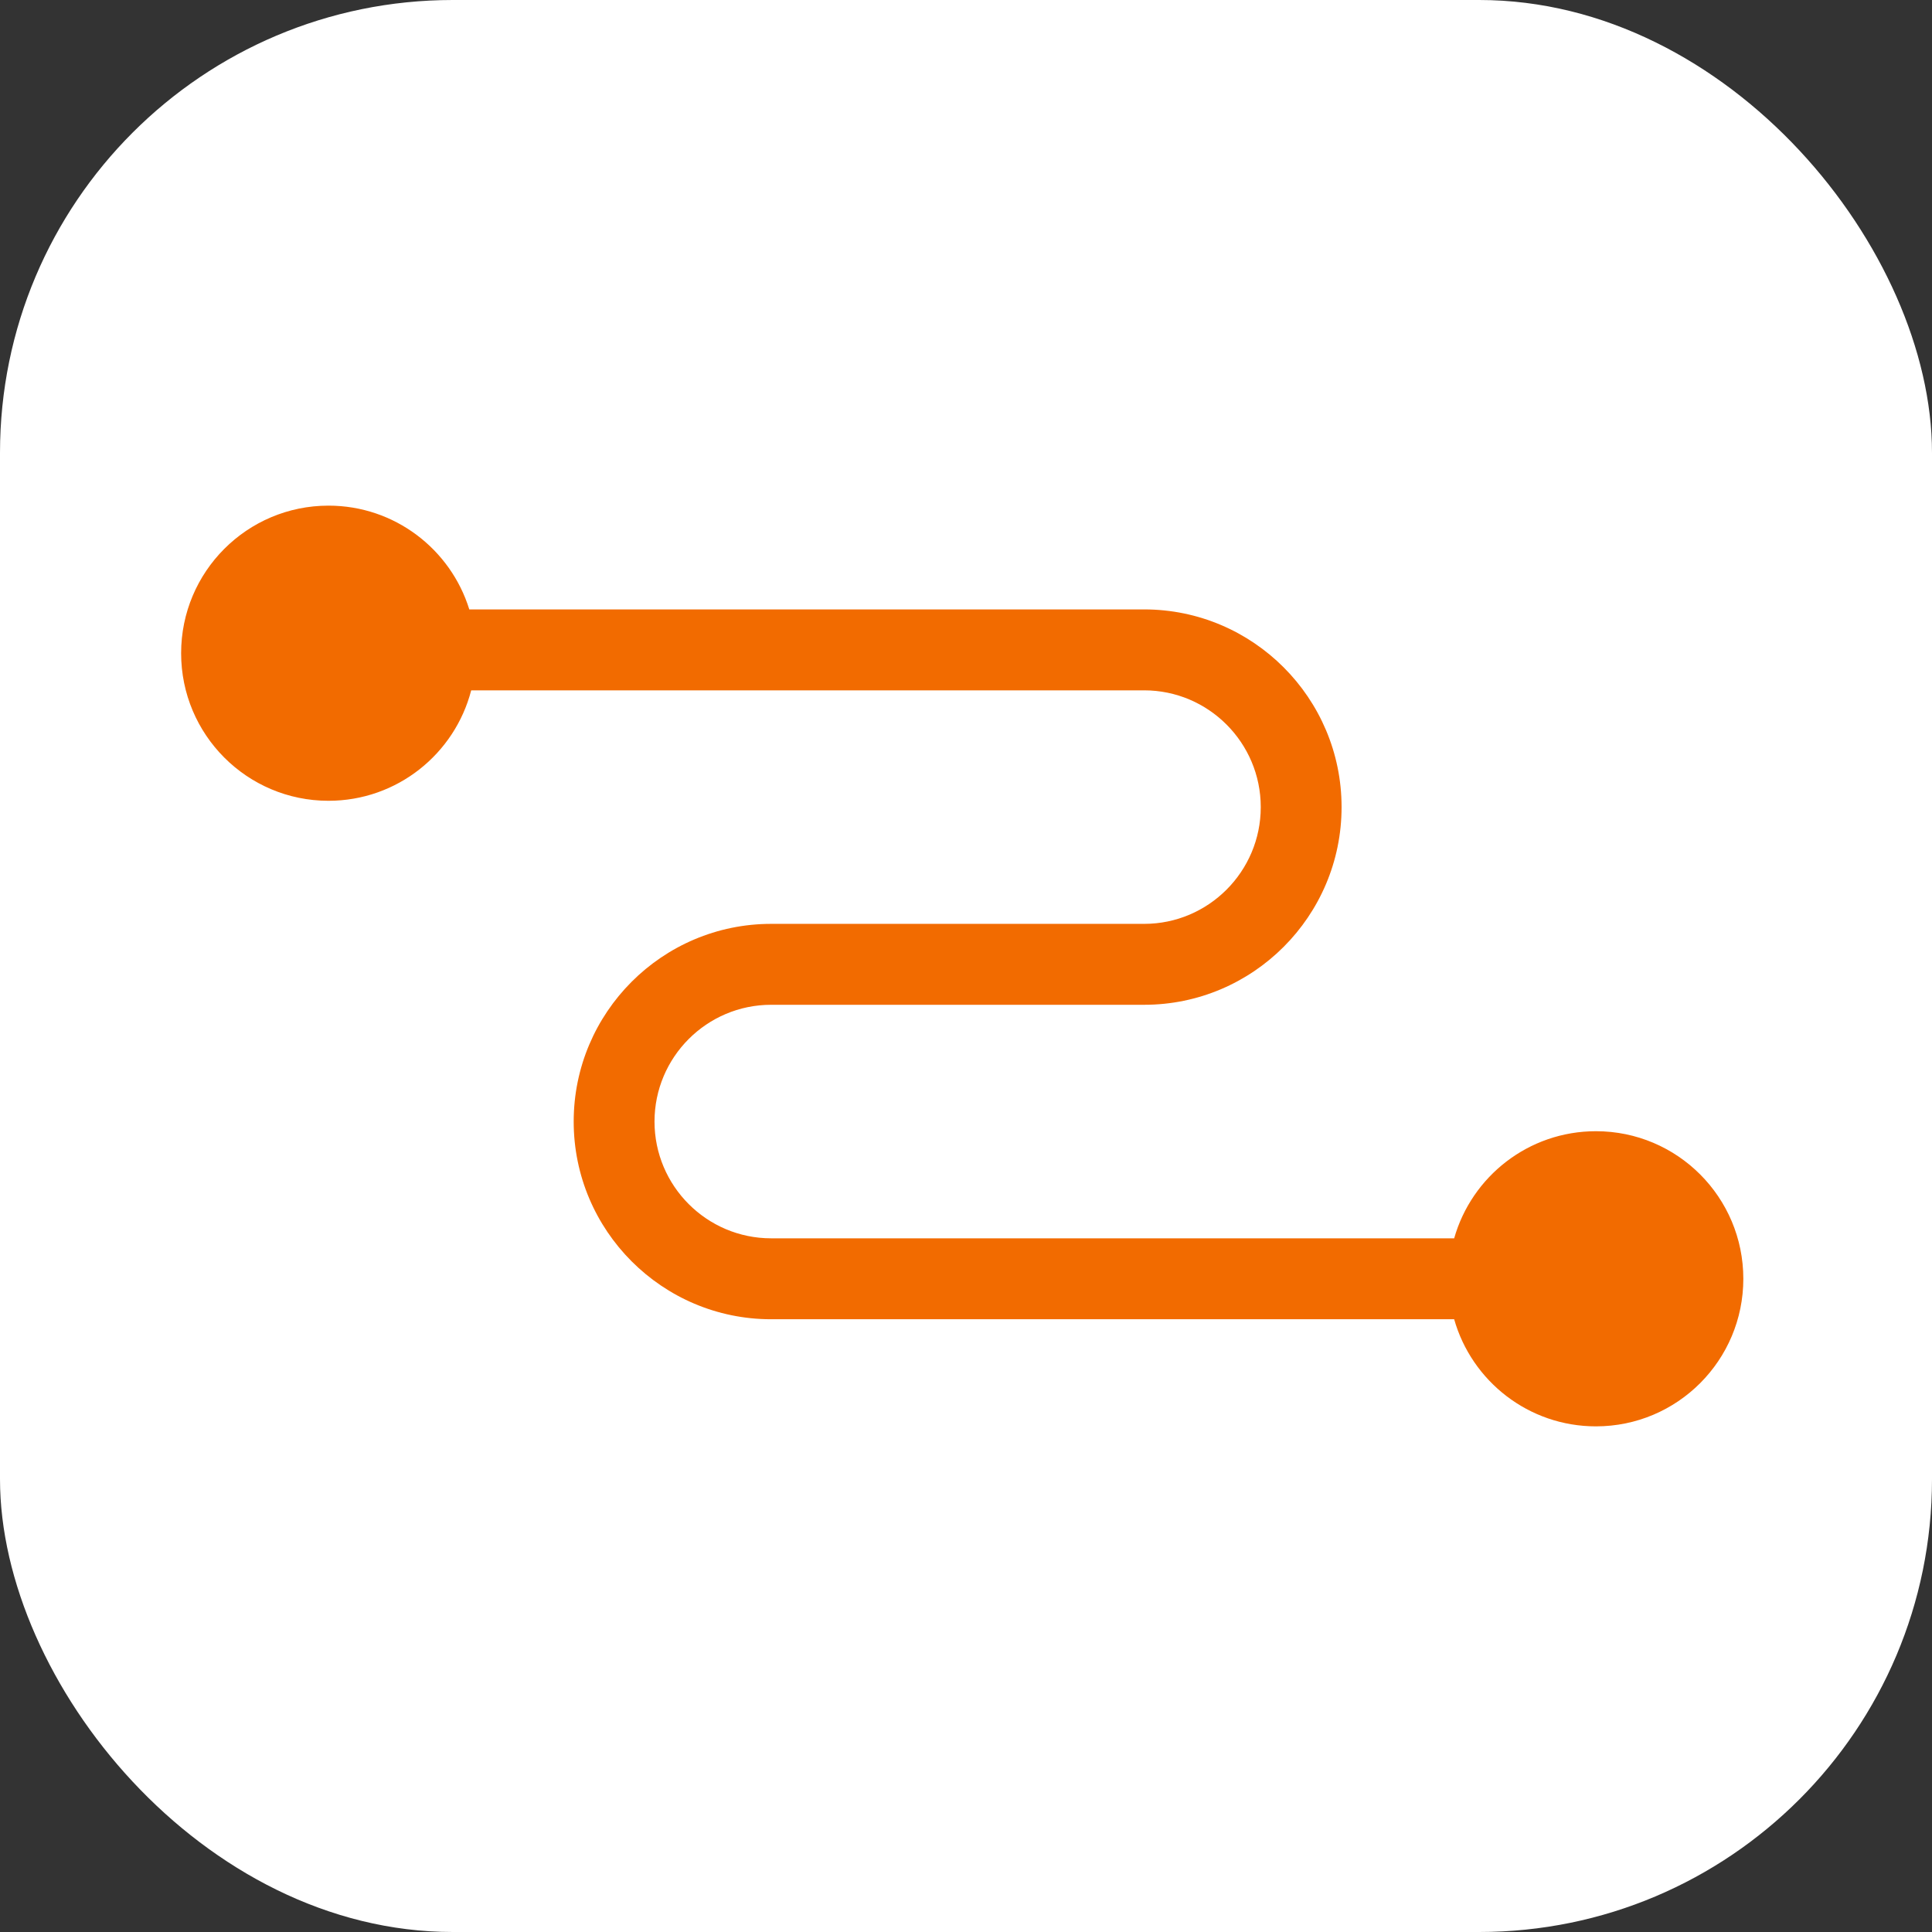 <svg width="256" height="256" viewBox="0 0 256 256" fill="none" xmlns="http://www.w3.org/2000/svg">
<rect x="0" y="0" width="256" height="256" fill="#333333" stroke="none"/>
<rect width="256" height="256" rx="60" fill="white"/>
<path d="M192.685 164.083H102.177C93.657 164.083 86.726 157.142 86.726 148.613C86.726 140.08 93.657 133.139 102.177 133.139H151.606C166.031 133.139 177.766 121.389 177.766 106.945C177.766 92.502 166.032 80.75 151.606 80.75H62.184C59.715 72.784 52.297 67 43.529 67C32.742 67 24 75.753 24 86.555C24 97.356 32.742 106.109 43.53 106.109C52.618 106.109 60.257 99.894 62.436 91.474H151.607C160.125 91.474 167.057 98.415 167.057 106.946C167.057 115.476 160.125 122.417 151.607 122.417H102.178C87.753 122.417 76.017 134.168 76.017 148.613C76.017 163.057 87.752 174.807 102.178 174.807H192.684C195.011 183.001 202.54 189 211.471 189C222.259 189 231 180.247 231 169.446C231 158.644 222.259 149.891 211.471 149.891C202.54 149.891 195.012 155.889 192.685 164.083Z" fill="#F26B00"/>
</svg>
